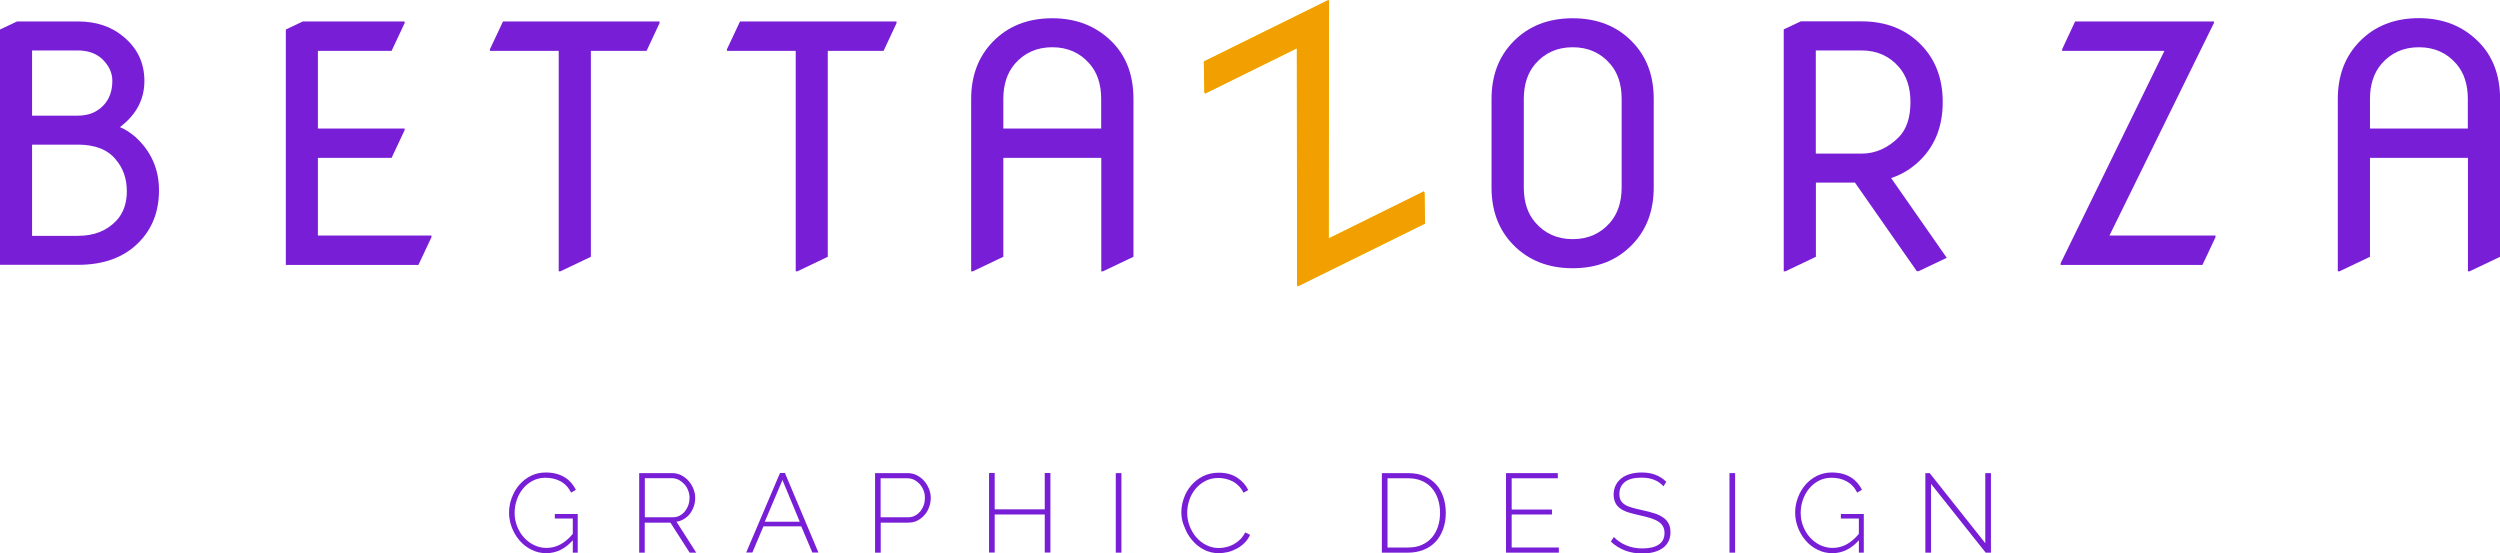 <svg width="366" height="81" viewBox="0 0 366 81" fill="none" xmlns="http://www.w3.org/2000/svg">
<g clip-path="url(#clip0)">
<path d="M83.871 79.082C82.743 80.35 81.449 80.985 79.974 80.985C79.192 80.985 78.469 80.819 77.792 80.471C77.115 80.139 76.543 79.686 76.062 79.127C75.58 78.568 75.204 77.934 74.933 77.224C74.662 76.514 74.527 75.789 74.527 75.064C74.527 74.294 74.662 73.554 74.933 72.844C75.204 72.134 75.565 71.5 76.047 70.956C76.528 70.412 77.085 69.974 77.732 69.657C78.379 69.34 79.101 69.174 79.869 69.174C80.441 69.174 80.967 69.234 81.434 69.355C81.9 69.476 82.306 69.657 82.683 69.884C83.059 70.11 83.36 70.382 83.63 70.684C83.901 71.001 84.127 71.334 84.308 71.711L83.615 72.119C83.224 71.349 82.698 70.805 82.051 70.458C81.403 70.11 80.666 69.944 79.854 69.944C79.162 69.944 78.545 70.095 77.988 70.382C77.431 70.669 76.965 71.062 76.558 71.545C76.167 72.028 75.866 72.572 75.656 73.192C75.445 73.811 75.34 74.43 75.34 75.079C75.34 75.774 75.46 76.424 75.701 77.043C75.942 77.662 76.273 78.206 76.694 78.674C77.115 79.142 77.612 79.52 78.168 79.792C78.74 80.064 79.342 80.215 80.004 80.215C80.711 80.215 81.388 80.049 82.02 79.716C82.652 79.384 83.269 78.87 83.856 78.16V75.91H81.223V75.246H84.578V80.909H83.856V79.082H83.871Z" fill="#781ED7"/>
<path d="M93.576 80.909V69.265H98.391C98.888 69.265 99.339 69.37 99.746 69.582C100.152 69.793 100.513 70.065 100.814 70.412C101.115 70.76 101.356 71.153 101.521 71.575C101.687 72.013 101.777 72.436 101.777 72.874C101.777 73.297 101.717 73.72 101.581 74.113C101.446 74.505 101.265 74.868 101.025 75.185C100.784 75.502 100.498 75.759 100.152 75.971C99.821 76.182 99.445 76.318 99.038 76.378L101.927 80.909H100.964L98.151 76.514H94.389V80.909H93.576ZM94.419 75.729H98.497C98.873 75.729 99.204 75.653 99.505 75.487C99.806 75.321 100.077 75.11 100.287 74.838C100.498 74.566 100.664 74.264 100.784 73.916C100.904 73.569 100.949 73.222 100.949 72.859C100.949 72.482 100.874 72.134 100.739 71.787C100.603 71.439 100.423 71.137 100.182 70.881C99.941 70.624 99.67 70.412 99.37 70.246C99.053 70.095 98.722 70.005 98.361 70.005H94.404V75.729H94.419Z" fill="#781ED7"/>
<path d="M114.191 69.249H114.913L119.818 80.894H118.93L117.305 77.058H111.768L110.143 80.894H109.24L114.191 69.249ZM117.08 76.378L114.552 70.276L111.964 76.378H117.08Z" fill="#781ED7"/>
<path d="M128.109 80.909V69.265H132.879C133.375 69.265 133.827 69.37 134.233 69.582C134.639 69.793 135 70.065 135.301 70.412C135.602 70.76 135.828 71.153 136.009 71.575C136.174 72.013 136.264 72.436 136.264 72.874C136.264 73.343 136.189 73.796 136.024 74.234C135.873 74.672 135.647 75.064 135.347 75.397C135.061 75.729 134.715 76.001 134.308 76.212C133.902 76.424 133.466 76.514 132.969 76.514H128.937V80.909H128.109ZM128.937 75.729H132.939C133.315 75.729 133.661 75.653 133.962 75.487C134.263 75.336 134.519 75.11 134.745 74.853C134.955 74.581 135.121 74.279 135.241 73.932C135.362 73.584 135.407 73.237 135.407 72.859C135.407 72.482 135.347 72.119 135.196 71.772C135.061 71.424 134.88 71.122 134.639 70.866C134.399 70.609 134.128 70.397 133.827 70.246C133.526 70.095 133.195 70.02 132.834 70.02H128.922V75.729H128.937Z" fill="#781ED7"/>
<path d="M153.779 69.249V80.894H152.951V75.321H145.624V80.894H144.796V69.249H145.624V74.566H152.951V69.249H153.779Z" fill="#781ED7"/>
<path d="M163.349 80.909V69.265H164.176V80.909H163.349Z" fill="#781ED7"/>
<path d="M172.949 75.004C172.949 74.309 173.069 73.614 173.325 72.92C173.566 72.225 173.927 71.606 174.393 71.062C174.86 70.518 175.431 70.065 176.124 69.718C176.816 69.37 177.583 69.204 178.456 69.204C179.494 69.204 180.367 69.446 181.104 69.914C181.826 70.382 182.383 71.001 182.744 71.742L182.052 72.134C181.841 71.726 181.601 71.394 181.33 71.122C181.059 70.85 180.758 70.624 180.427 70.458C180.096 70.292 179.765 70.171 179.419 70.095C179.073 70.02 178.727 69.974 178.396 69.974C177.658 69.974 176.996 70.126 176.44 70.427C175.868 70.73 175.386 71.122 174.995 71.606C174.604 72.089 174.303 72.633 174.107 73.237C173.912 73.841 173.806 74.46 173.806 75.064C173.806 75.759 173.927 76.409 174.167 77.028C174.408 77.647 174.739 78.206 175.146 78.674C175.567 79.142 176.048 79.535 176.62 79.807C177.192 80.094 177.794 80.23 178.456 80.23C178.802 80.23 179.163 80.184 179.539 80.094C179.915 80.003 180.261 79.867 180.608 79.686C180.939 79.505 181.255 79.263 181.556 78.976C181.856 78.689 182.097 78.342 182.293 77.949L183.015 78.296C182.819 78.734 182.549 79.127 182.218 79.459C181.887 79.792 181.51 80.079 181.089 80.305C180.668 80.532 180.231 80.713 179.78 80.819C179.329 80.924 178.862 80.985 178.411 80.985C177.613 80.985 176.891 80.804 176.229 80.456C175.567 80.109 174.995 79.656 174.529 79.082C174.047 78.523 173.671 77.874 173.415 77.164C173.084 76.469 172.949 75.744 172.949 75.004Z" fill="#781ED7"/>
<path d="M202.305 80.909V69.265H206.157C207.075 69.265 207.872 69.416 208.565 69.718C209.257 70.02 209.829 70.443 210.295 70.971C210.746 71.5 211.093 72.104 211.318 72.814C211.544 73.524 211.664 74.264 211.664 75.064C211.664 75.955 211.529 76.756 211.273 77.466C211.017 78.176 210.656 78.795 210.175 79.308C209.693 79.822 209.106 80.215 208.429 80.487C207.752 80.758 206.985 80.909 206.157 80.909H202.305ZM210.822 75.064C210.822 74.339 210.716 73.66 210.506 73.04C210.295 72.421 209.994 71.893 209.603 71.439C209.212 70.986 208.715 70.639 208.143 70.397C207.572 70.141 206.894 70.02 206.142 70.02H203.133V80.154H206.157C206.924 80.154 207.587 80.033 208.173 79.761C208.76 79.505 209.242 79.142 209.633 78.689C210.024 78.236 210.325 77.692 210.521 77.073C210.731 76.454 210.822 75.789 210.822 75.064Z" fill="#781ED7"/>
<path d="M228.216 80.154V80.909H220.482V69.265H228.065V70.02H221.309V74.596H227.208V75.321H221.309V80.154H228.216Z" fill="#781ED7"/>
<path d="M243.534 71.198C242.781 70.352 241.713 69.929 240.344 69.929C239.215 69.929 238.388 70.141 237.861 70.579C237.334 71.017 237.078 71.591 237.078 72.331C237.078 72.708 237.139 73.01 237.274 73.252C237.409 73.494 237.605 73.705 237.891 73.886C238.162 74.067 238.523 74.203 238.944 74.324C239.366 74.445 239.877 74.566 240.479 74.702C241.096 74.838 241.668 74.974 242.164 75.14C242.676 75.291 243.097 75.502 243.458 75.744C243.819 75.986 244.09 76.273 244.271 76.635C244.466 76.983 244.557 77.421 244.557 77.934C244.557 78.448 244.451 78.901 244.256 79.278C244.06 79.656 243.774 79.988 243.413 80.245C243.052 80.502 242.616 80.698 242.104 80.834C241.592 80.97 241.036 81.03 240.419 81.03C238.613 81.03 237.078 80.456 235.83 79.293L236.266 78.614C236.762 79.127 237.349 79.535 238.072 79.837C238.794 80.139 239.576 80.29 240.449 80.29C241.457 80.29 242.255 80.109 242.826 79.731C243.398 79.354 243.684 78.795 243.684 78.04C243.684 77.662 243.609 77.33 243.458 77.058C243.308 76.786 243.082 76.56 242.781 76.363C242.48 76.167 242.104 76.001 241.653 75.85C241.201 75.714 240.66 75.578 240.058 75.442C239.441 75.306 238.884 75.17 238.418 75.019C237.936 74.868 237.545 74.687 237.229 74.46C236.913 74.234 236.657 73.962 236.507 73.645C236.356 73.327 236.236 72.92 236.236 72.436C236.236 71.908 236.341 71.439 236.537 71.047C236.732 70.639 237.018 70.307 237.379 70.02C237.74 69.733 238.162 69.536 238.673 69.385C239.17 69.249 239.727 69.174 240.344 69.174C241.096 69.174 241.758 69.28 242.345 69.506C242.932 69.733 243.473 70.065 243.94 70.533L243.534 71.198Z" fill="#781ED7"/>
<path d="M253.194 80.909V69.265H254.021V80.909H253.194Z" fill="#781ED7"/>
<path d="M272.153 79.082C271.024 80.35 269.73 80.985 268.256 80.985C267.473 80.985 266.751 80.819 266.074 80.471C265.397 80.139 264.825 79.686 264.343 79.127C263.862 78.568 263.486 77.934 263.215 77.224C262.944 76.514 262.809 75.789 262.809 75.064C262.809 74.294 262.944 73.554 263.215 72.844C263.486 72.134 263.847 71.5 264.328 70.956C264.81 70.412 265.367 69.974 266.014 69.657C266.661 69.34 267.383 69.174 268.15 69.174C268.722 69.174 269.249 69.234 269.715 69.355C270.182 69.476 270.588 69.657 270.964 69.884C271.34 70.11 271.641 70.382 271.912 70.684C272.183 71.001 272.408 71.334 272.589 71.711L271.897 72.119C271.506 71.349 270.979 70.805 270.332 70.458C269.685 70.11 268.948 69.944 268.135 69.944C267.443 69.944 266.826 70.095 266.269 70.382C265.713 70.669 265.246 71.062 264.84 71.545C264.449 72.028 264.148 72.572 263.937 73.192C263.726 73.811 263.621 74.43 263.621 75.079C263.621 75.774 263.741 76.424 263.982 77.043C264.223 77.662 264.554 78.206 264.975 78.674C265.397 79.142 265.893 79.52 266.45 79.792C267.022 80.064 267.624 80.215 268.286 80.215C268.993 80.215 269.67 80.049 270.302 79.716C270.934 79.384 271.551 78.87 272.138 78.16V75.91H269.504V75.246H272.86V80.909H272.138V79.082H272.153Z" fill="#781ED7"/>
<path d="M282.701 70.835V80.909H281.873V69.265H282.505L290.645 79.52V69.265H291.473V80.909H290.705L282.701 70.835Z" fill="#781ED7"/>
<path d="M17.56 18.608C19.937 16.81 21.141 14.56 21.141 11.856C21.141 9.198 20.103 7.023 18.011 5.316C16.251 3.867 14.054 3.142 11.405 3.142H2.498L0 4.32V38.771H11.405C15.167 38.771 18.116 37.698 20.268 35.538C22.269 33.545 23.277 30.977 23.277 27.866C23.277 24.77 22.134 22.172 19.847 20.073C19.095 19.423 18.327 18.925 17.56 18.608ZM4.695 7.386H11.39C12.835 7.386 14.009 7.793 14.911 8.594C15.935 9.561 16.446 10.633 16.446 11.826C16.446 13.291 16.025 14.484 15.182 15.39C14.219 16.418 12.97 16.931 11.39 16.931H4.695V7.386ZM17.048 32.291C15.649 33.786 13.768 34.527 11.405 34.527H4.695V21.175H11.39C13.918 21.175 15.769 21.9 16.943 23.35C18.026 24.604 18.568 26.159 18.568 28.002C18.568 29.769 18.056 31.204 17.048 32.291Z" fill="#781ED7"/>
<path d="M46.54 23.108H57.329L59.239 19.046V18.819H46.54V7.446H57.329L59.239 3.383V3.142H44.328L41.845 4.32V38.786H61.256L63.167 34.723V34.481H46.54V23.108Z" fill="#781ED7"/>
<path d="M71.728 7.204V7.446H81.795V39.722H82.035L86.504 37.593V7.446H94.66L96.556 3.383V3.142H73.639L71.728 7.204Z" fill="#781ED7"/>
<path d="M106.427 7.204V7.446H116.493V39.722H116.734L121.187 37.593V7.446H129.358L131.254 3.383V3.142H108.337L106.427 7.204Z" fill="#781ED7"/>
<path d="M154.05 2.673C150.469 2.673 147.58 3.821 145.353 6.102C143.231 8.292 142.178 11.086 142.178 14.484V39.722H142.419L146.888 37.593V23.108H161.227V39.722H161.468L165.937 37.593V14.469C165.937 10.995 164.884 8.201 162.762 6.087C160.46 3.806 157.556 2.673 154.05 2.673ZM161.227 18.819H146.888V14.469C146.888 12.355 147.459 10.648 148.573 9.349C149.972 7.733 151.793 6.917 154.05 6.917C156.307 6.917 158.128 7.733 159.527 9.349C160.655 10.648 161.212 12.37 161.212 14.469V18.819H161.227Z" fill="#781ED7"/>
<path d="M230.232 2.673C226.651 2.673 223.762 3.821 221.535 6.102C219.413 8.277 218.36 11.071 218.36 14.484V27.458C218.36 30.872 219.413 33.666 221.535 35.841C223.762 38.121 226.666 39.269 230.232 39.269C233.798 39.269 236.702 38.136 238.929 35.841C241.051 33.666 242.104 30.872 242.104 27.458V14.469C242.104 11.041 241.051 8.246 238.929 6.087C236.702 3.806 233.798 2.673 230.232 2.673ZM237.409 27.458C237.409 29.573 236.838 31.279 235.724 32.578C234.325 34.194 232.504 35.01 230.247 35.01C227.99 35.01 226.169 34.194 224.77 32.578C223.642 31.279 223.085 29.573 223.085 27.458V14.469C223.085 12.355 223.657 10.648 224.77 9.349C226.169 7.733 227.99 6.917 230.247 6.917C232.504 6.917 234.325 7.733 235.724 9.349C236.853 10.648 237.409 12.37 237.409 14.469V27.458Z" fill="#781ED7"/>
<path d="M281.241 23.32C283.363 21.16 284.416 18.366 284.416 14.937C284.416 11.524 283.363 8.73 281.241 6.555C279.014 4.274 276.11 3.126 272.544 3.126H263.636L261.138 4.304V39.722H261.379L265.848 37.593V26.733H271.566L280.624 39.707H280.865L285.003 37.744L276.862 26.069C278.518 25.525 279.977 24.604 281.241 23.32ZM265.833 22.489V7.386H272.529C274.786 7.386 276.607 8.201 278.006 9.817C279.134 11.116 279.691 12.838 279.691 14.937C279.691 17.203 279.119 18.91 278.006 20.057C276.411 21.674 274.575 22.489 272.529 22.489H265.833Z" fill="#781ED7"/>
<path d="M324.125 3.353V3.142H303.796L301.9 7.204V7.446H316.872L301.675 38.544V38.786H322.439L324.35 34.723V34.481H308.822L324.125 3.353Z" fill="#781ED7"/>
<path d="M362.825 6.087C360.538 3.806 357.634 2.658 354.128 2.658C350.547 2.658 347.658 3.806 345.431 6.087C343.309 8.277 342.256 11.071 342.256 14.469V39.722H342.497L346.966 37.593V23.108H361.305V39.722H361.546L366.015 37.593V14.469C366 10.995 364.947 8.201 362.825 6.087ZM361.305 18.819H346.966V14.469C346.966 12.355 347.538 10.648 348.651 9.349C350.05 7.733 351.871 6.917 354.128 6.917C356.385 6.917 358.206 7.733 359.605 9.349C360.734 10.648 361.29 12.37 361.29 14.469V18.819H361.305Z" fill="#781ED7"/>
<path d="M208.459 28.017L194.526 34.904L194.571 0.196L194.481 0L176.244 9.002L176.319 13.487L176.425 13.699L189.861 7.068L189.891 41.716L189.982 41.927L208.625 32.729L208.55 28.244L208.459 28.017Z" fill="#F1CA01"/>
<path d="M208.459 28.017L194.526 34.904L194.571 0.196L194.481 0L176.244 9.002L176.319 13.487L176.425 13.699L189.861 7.068L189.891 41.716L189.982 41.927L208.625 32.729L208.55 28.244L208.459 28.017Z" fill="#F19F01"/>
</g>
<defs>
<clipPath id="clip0">
<rect width="366" height="81" fill="white"/>
</clipPath>
</defs>
</svg>
